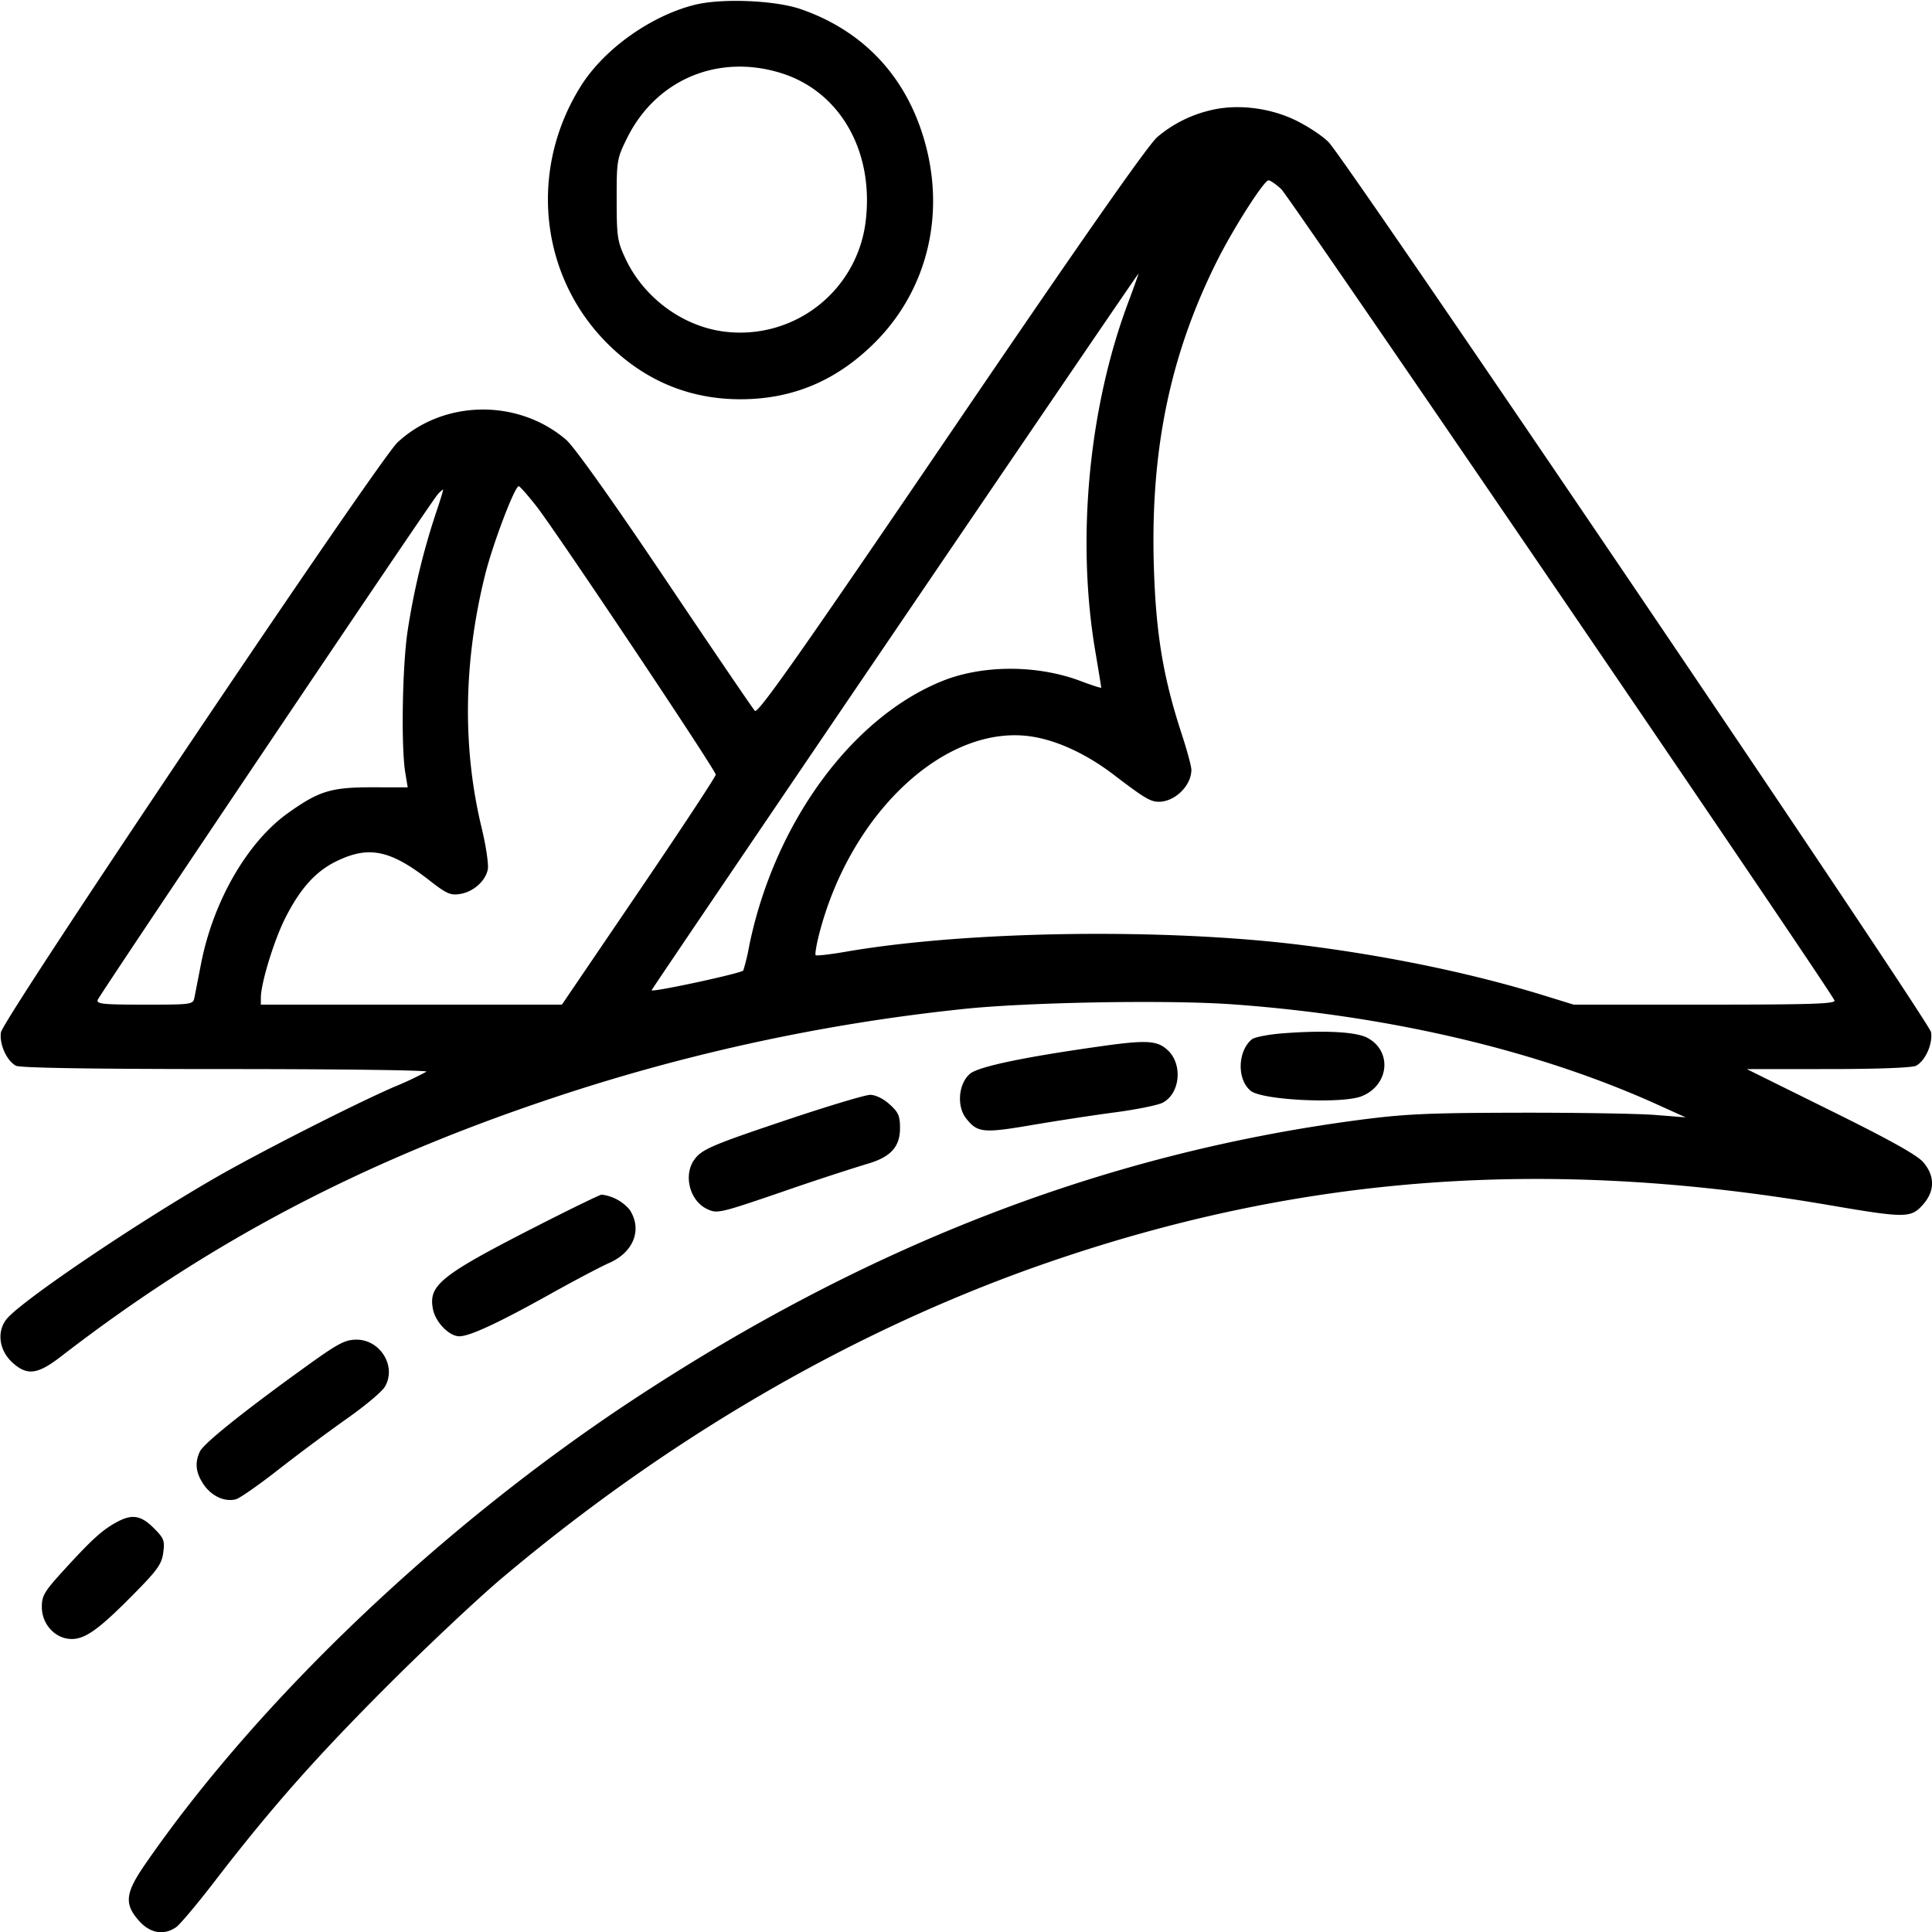 <svg xmlns="http://www.w3.org/2000/svg" width="32" height="32"><path d="M11.502.081c-.724.183-1.489.727-1.873 1.332-.871 1.373-.7 3.13.413 4.258.618.625 1.36.94 2.217.942.865.001 1.594-.305 2.227-.935.911-.907 1.204-2.236.775-3.512-.329-.981-1.02-1.677-1.999-2.015-.428-.147-1.314-.183-1.76-.07m1.424 1.126c.982.3 1.552 1.29 1.413 2.452a2.093 2.093 0 0 1-2.361 1.831c-.685-.093-1.32-.567-1.62-1.21-.132-.281-.144-.362-.144-.974-.001-.644.005-.681.17-1.014.476-.968 1.499-1.404 2.542-1.085m7.101.625a2.101 2.101 0 0 0-.855.435c-.146.119-1.226 1.661-3.41 4.874-2.508 3.689-3.21 4.687-3.259 4.633-.034-.037-.704-1.021-1.487-2.187-.869-1.293-1.508-2.191-1.639-2.303-.799-.684-2.03-.665-2.792.043-.312.29-6.532 9.541-6.569 9.771-.031.191.094.472.248.554.067.036 1.264.055 3.476.055 1.856 0 3.352.019 3.324.043a5.393 5.393 0 0 1-.531.25c-.65.281-2.268 1.103-2.986 1.519-1.359.786-3.211 2.042-3.441 2.333-.164.209-.119.522.105.721.241.216.412.193.8-.106 2.53-1.954 5.132-3.305 8.429-4.375a31.96 31.96 0 0 1 6.48-1.376c1.055-.116 3.431-.159 4.509-.08 2.604.189 5.043.765 7.011 1.654l.48.217-.507-.04c-.278-.022-1.298-.039-2.266-.037-1.509.003-1.89.021-2.667.124-4.18.555-8.085 2.06-11.973 4.616-3.186 2.094-6.231 4.992-8.109 7.717-.323.469-.342.648-.099.924.185.211.415.251.62.108.063-.045.349-.384.634-.755.935-1.215 1.675-2.053 2.87-3.248.647-.647 1.501-1.45 1.897-1.783 2.785-2.346 5.865-4.126 9.028-5.219 4.206-1.452 8.279-1.753 12.945-.954 1.267.217 1.357.216 1.554-.004.201-.224.205-.473.011-.703-.1-.119-.543-.367-1.533-.856l-1.392-.689 1.351-.001c.822 0 1.39-.022 1.452-.055.155-.083.279-.363.248-.557-.029-.176-9.66-14.406-9.976-14.738-.093-.098-.336-.26-.541-.361-.44-.216-.996-.28-1.44-.164m1.195 1.301c.139.131 9.098 13.269 9.163 13.438.021.056-.395.069-2.147.069h-2.173l-.512-.158c-1.169-.359-2.533-.644-3.953-.824-2.282-.29-5.574-.244-7.593.106-.26.045-.484.07-.497.057-.014-.014.012-.17.057-.346.523-2.042 2.133-3.52 3.561-3.269.42.074.888.297 1.32.627.503.384.606.446.744.447.269 0 .541-.267.541-.531 0-.055-.072-.322-.161-.594-.311-.951-.43-1.679-.462-2.822-.052-1.902.277-3.472 1.049-5.013.272-.543.777-1.333.852-1.333.03 0 .125.066.211.146m-2.534 1.873c-.653 1.737-.86 3.912-.55 5.759.056.333.102.614.102.625 0 .01-.154-.039-.342-.11-.716-.27-1.617-.27-2.286-.002-1.509.606-2.79 2.363-3.204 4.394a3.393 3.393 0 0 1-.097.404c-.073.055-1.535.368-1.518.325.023-.057 8.046-11.868 8.063-11.868.005 0-.071.213-.168.473M8.885 8.385c.322.411 2.967 4.367 2.97 4.445.002.03-.571.9-1.273 1.933L9.307 16.64H4.32l.001-.12c.002-.236.211-.923.393-1.292.247-.498.508-.792.854-.961.541-.265.897-.191 1.551.32.277.216.344.246.501.22.219-.035.416-.209.459-.403.017-.078-.028-.388-.101-.69-.321-1.325-.302-2.755.057-4.194.127-.511.49-1.466.557-1.467.018 0 .15.15.293.332m-1.663.108a11.863 11.863 0 0 0-.472 1.967c-.087.589-.108 1.915-.037 2.34l.04.241-.59-.001c-.68 0-.88.061-1.393.427-.67.478-1.233 1.45-1.437 2.48l-.112.573c-.023.118-.036.12-.828.12-.691 0-.8-.011-.774-.08.037-.096 5.505-8.228 5.622-8.36a.475.475 0 0 1 .097-.093c.009 0-.044.174-.116.386m14.053 8.62c-.253.018-.496.064-.541.102-.239.199-.247.673-.015.855.195.153 1.512.216 1.834.087.458-.184.511-.751.09-.97-.187-.096-.693-.124-1.368-.074m-3.038.216c-1.281.18-2.034.338-2.172.457-.19.163-.222.537-.063.738.188.239.282.248 1.092.11.41-.07 1.033-.165 1.383-.211.351-.047.701-.118.779-.158.29-.15.338-.633.087-.869-.173-.163-.349-.174-1.106-.067m-5.155 1.203c-1.302.436-1.463.505-1.585.68-.181.258-.071.678.212.812.171.081.199.075 1.26-.288a44.233 44.233 0 0 1 1.383-.455c.397-.112.555-.281.555-.596 0-.204-.027-.264-.175-.396-.103-.093-.233-.155-.32-.155-.08.001-.678.18-1.33.398m-4.11 1.736c-1.671.85-1.877 1.012-1.802 1.411.04.218.269.454.438.454.173 0 .65-.222 1.512-.703.396-.221.832-.451.969-.511.408-.179.553-.556.34-.882a.717.717 0 0 0-.465-.25c-.025 0-.471.216-.992.481m-3.935 2.388c-1.018.734-1.665 1.254-1.727 1.387-.087.187-.068.351.063.545.132.194.352.294.536.244.065-.018.386-.242.713-.499a34.31 34.31 0 0 1 1.129-.84c.293-.205.573-.441.623-.523.2-.335-.074-.785-.475-.781-.189.002-.308.066-.862.467m-3.08 2.543c-.243.126-.414.278-.85.753-.374.407-.414.47-.414.666 0 .288.226.529.495.529.23 0 .46-.168 1.043-.76.378-.383.448-.483.473-.671.027-.199.012-.238-.159-.408-.205-.205-.352-.232-.588-.109" fill-rule="evenodd"/></svg>